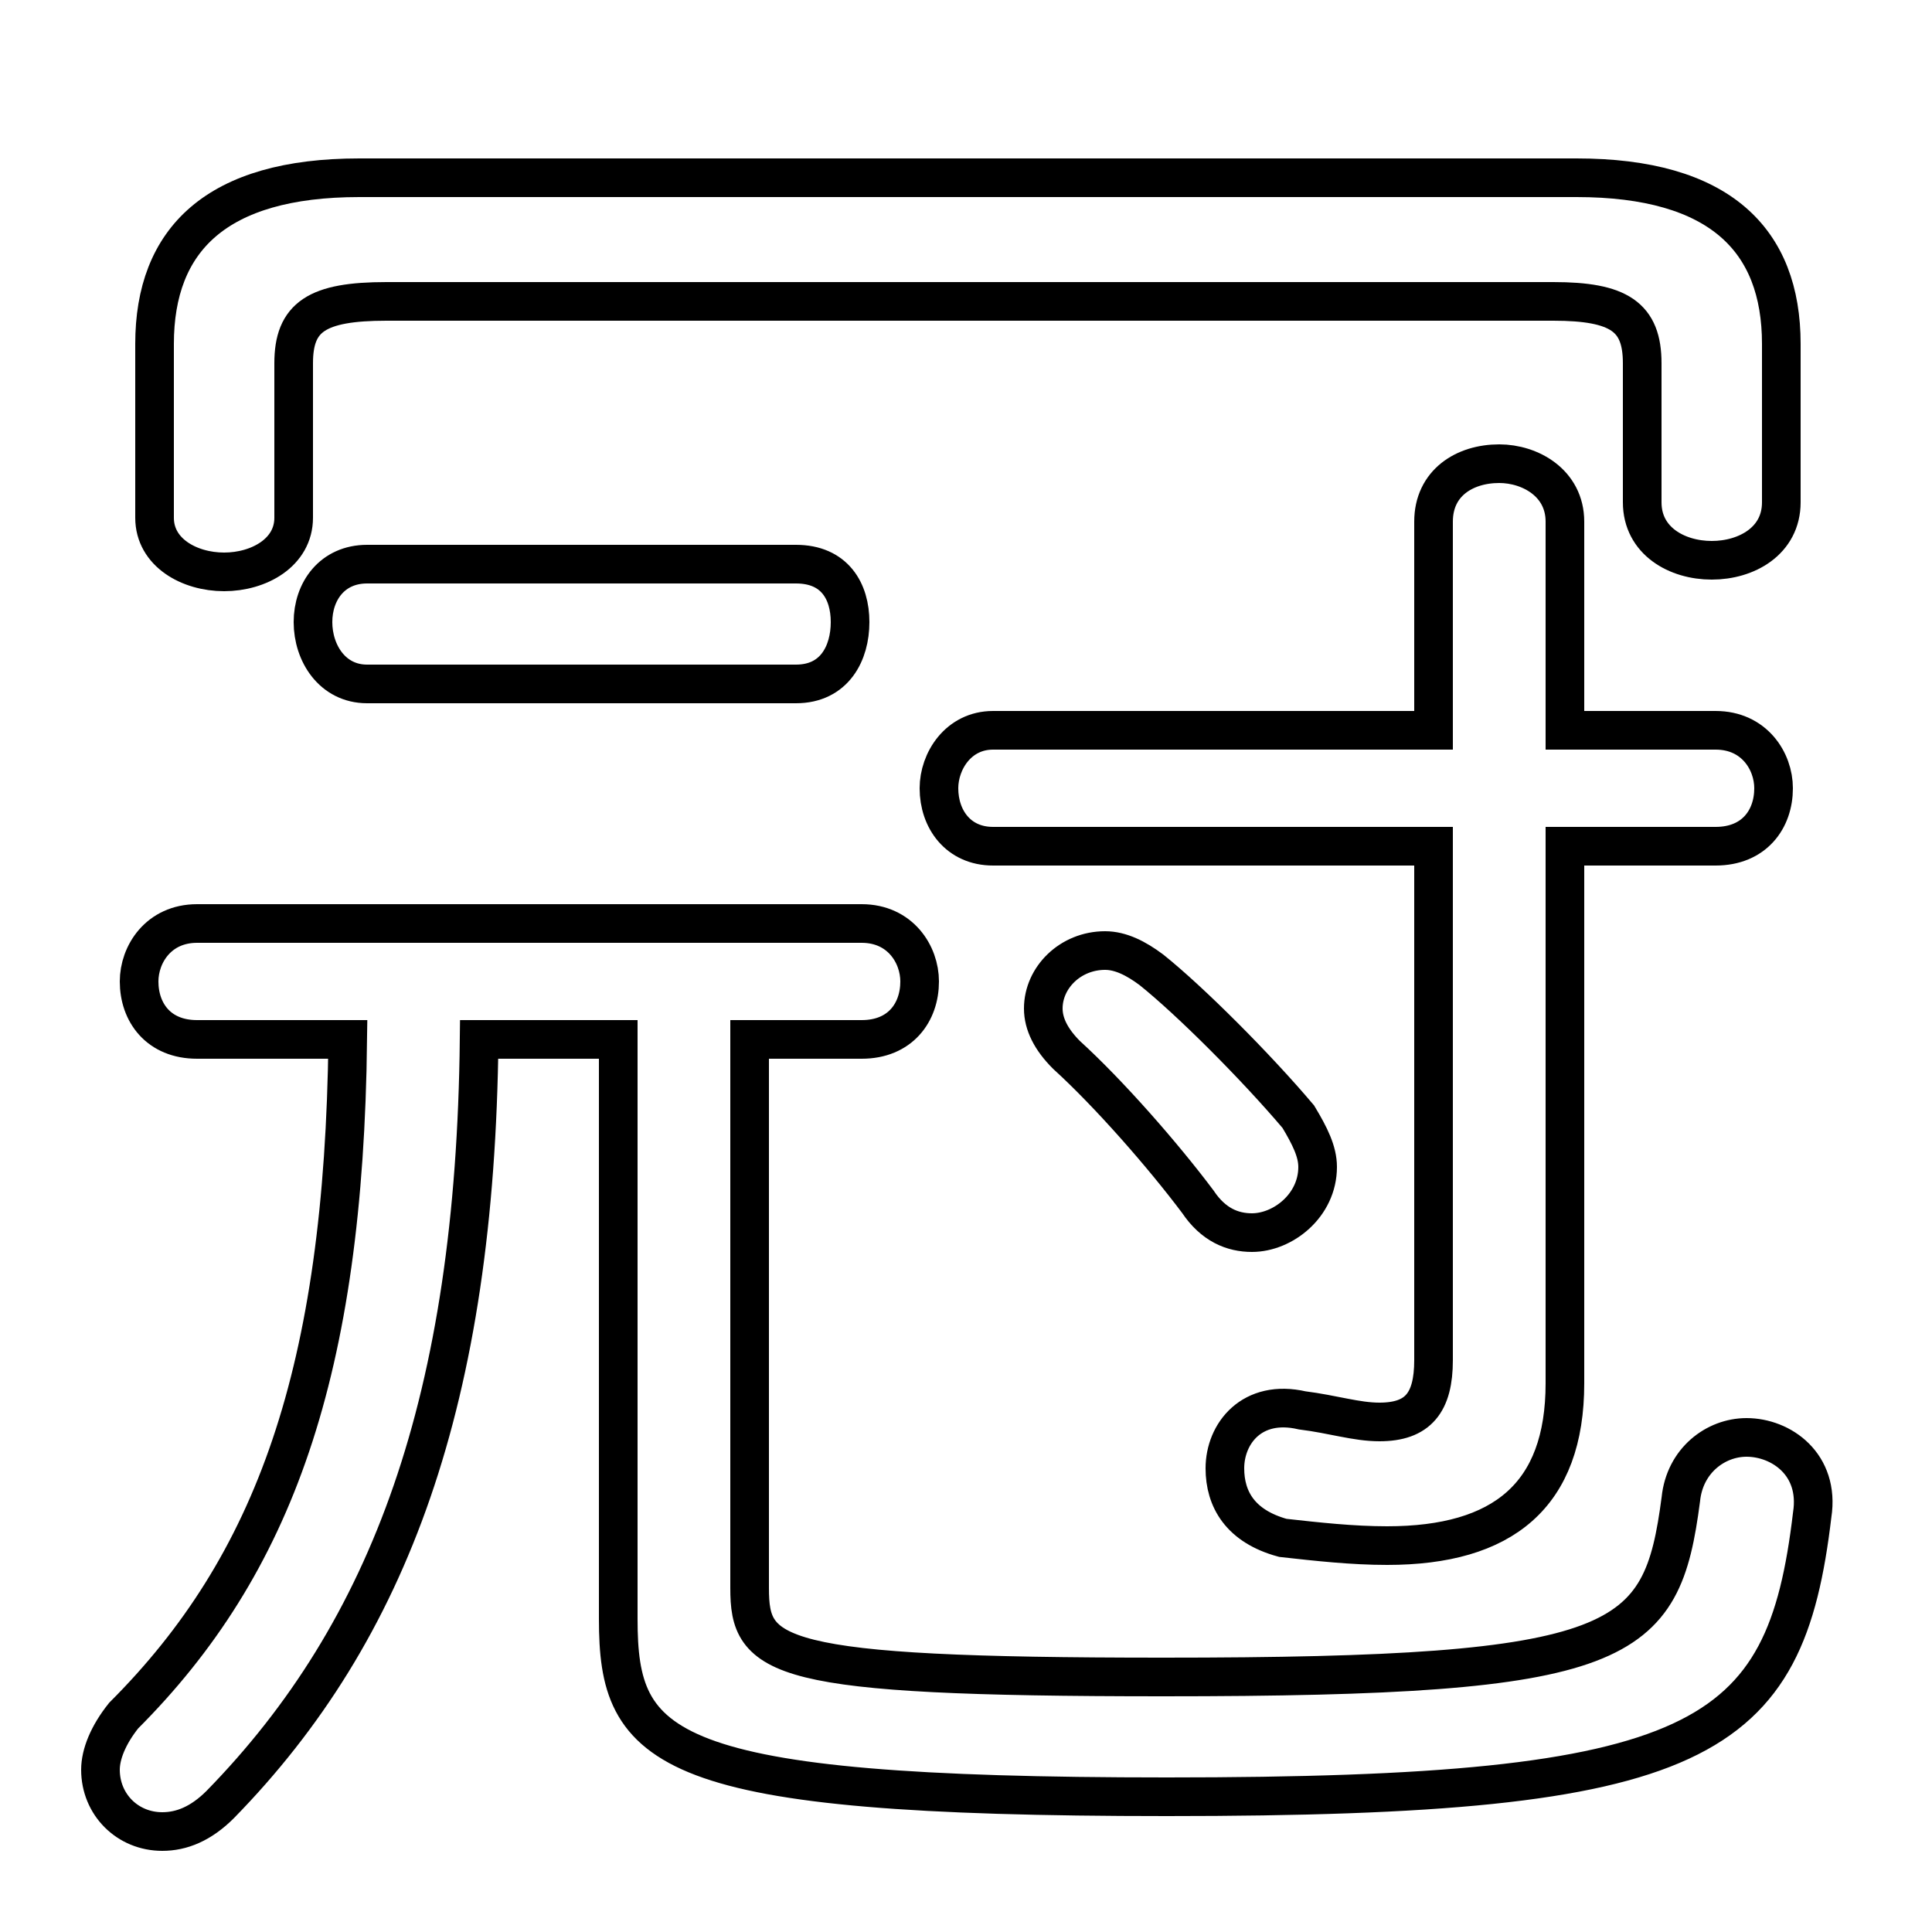 <svg xmlns="http://www.w3.org/2000/svg" viewBox="0 -44.0 50.0 50.0">
    <rect x="0" y="-44.0" width="50.0" height="50.0" fill="#808080" stroke="none"/>
    <g transform="scale(1, -1)">
        <!-- ボディの枠 -->
        <rect x="0" y="-6.0" width="50.0" height="50.0"
            stroke="white" fill="white"/>
        <!-- グリフ座標系の原点 -->
        <circle cx="0" cy="0" r="5" fill="white"/>
        <!-- グリフのアウトライン -->
        <g style="fill:none;stroke:#000000;stroke-width:1;">
<path d="M 37.1 22.1 L 37.1 8.8 C 37.1 7.7 36.7 7.2 35.7 7.2 C 35.1 7.2 34.5 7.4 33.7 7.5 C 32.4 7.8 31.7 6.9 31.7 6.0 C 31.7 5.2 32.1 4.5 33.2 4.2 C 34.1 4.1 35.0 4.0 35.9 4.0 C 38.9 4.0 40.5 5.3 40.5 8.2 L 40.5 22.1 L 44.4 22.1 C 45.4 22.1 45.9 22.8 45.9 23.6 C 45.9 24.3 45.4 25.1 44.4 25.1 L 40.5 25.1 L 40.5 30.5 C 40.5 31.5 39.6 32.0 38.8 32.0 C 37.9 32.0 37.1 31.5 37.1 30.5 L 37.1 25.1 L 25.7 25.1 C 24.8 25.1 24.3 24.3 24.3 23.6 C 24.3 22.8 24.8 22.1 25.7 22.1 Z M 20.6 26.3 C 21.6 26.3 22.0 27.1 22.0 27.9 C 22.0 28.7 21.6 29.4 20.6 29.4 L 9.5 29.4 C 8.6 29.4 8.1 28.7 8.1 27.9 C 8.1 27.1 8.6 26.3 9.5 26.3 Z M 9.3 39.4 C 5.6 39.4 4.0 37.8 4.0 35.1 L 4.0 30.6 C 4.0 29.7 4.9 29.2 5.8 29.2 C 6.7 29.2 7.6 29.7 7.6 30.6 L 7.6 34.6 C 7.6 35.8 8.2 36.2 10.0 36.2 L 40.2 36.2 C 41.9 36.2 42.5 35.8 42.5 34.6 L 42.5 31.0 C 42.5 30.0 43.4 29.5 44.3 29.5 C 45.2 29.5 46.1 30.0 46.1 31.0 L 46.1 35.1 C 46.1 37.8 44.5 39.4 40.8 39.4 Z M 29.8 18.9 C 29.4 19.2 29.0 19.4 28.6 19.4 C 27.7 19.4 27.0 18.7 27.0 17.9 C 27.0 17.5 27.2 17.1 27.6 16.7 C 28.7 15.7 30.1 14.1 31.0 12.9 C 31.4 12.3 31.9 12.1 32.4 12.1 C 33.2 12.1 34.1 12.8 34.1 13.8 C 34.1 14.2 33.9 14.6 33.6 15.1 C 32.5 16.4 30.8 18.1 29.8 18.9 Z M 19.4 17.1 L 22.3 17.1 C 23.3 17.1 23.8 17.8 23.8 18.6 C 23.8 19.3 23.3 20.1 22.3 20.1 L 5.1 20.1 C 4.1 20.1 3.6 19.3 3.6 18.6 C 3.6 17.8 4.1 17.1 5.1 17.1 L 9.0 17.1 C 8.9 8.5 7.1 3.5 3.2 -0.4 C 2.8 -0.9 2.6 -1.4 2.6 -1.8 C 2.6 -2.7 3.3 -3.4 4.2 -3.4 C 4.7 -3.4 5.2 -3.2 5.7 -2.7 C 10.1 1.8 12.3 7.8 12.4 17.1 L 16.0 17.1 L 16.0 2.1 C 16.0 -1.3 17.1 -2.5 30.2 -2.5 C 44.1 -2.5 46.2 -1.1 46.9 4.8 C 47.1 6.1 46.1 6.8 45.2 6.8 C 44.4 6.8 43.6 6.2 43.5 5.2 C 43.0 1.4 42.1 0.6 30.1 0.6 C 20.0 0.6 19.4 1.1 19.4 2.9 Z"/>
</g>
</g>
</svg>